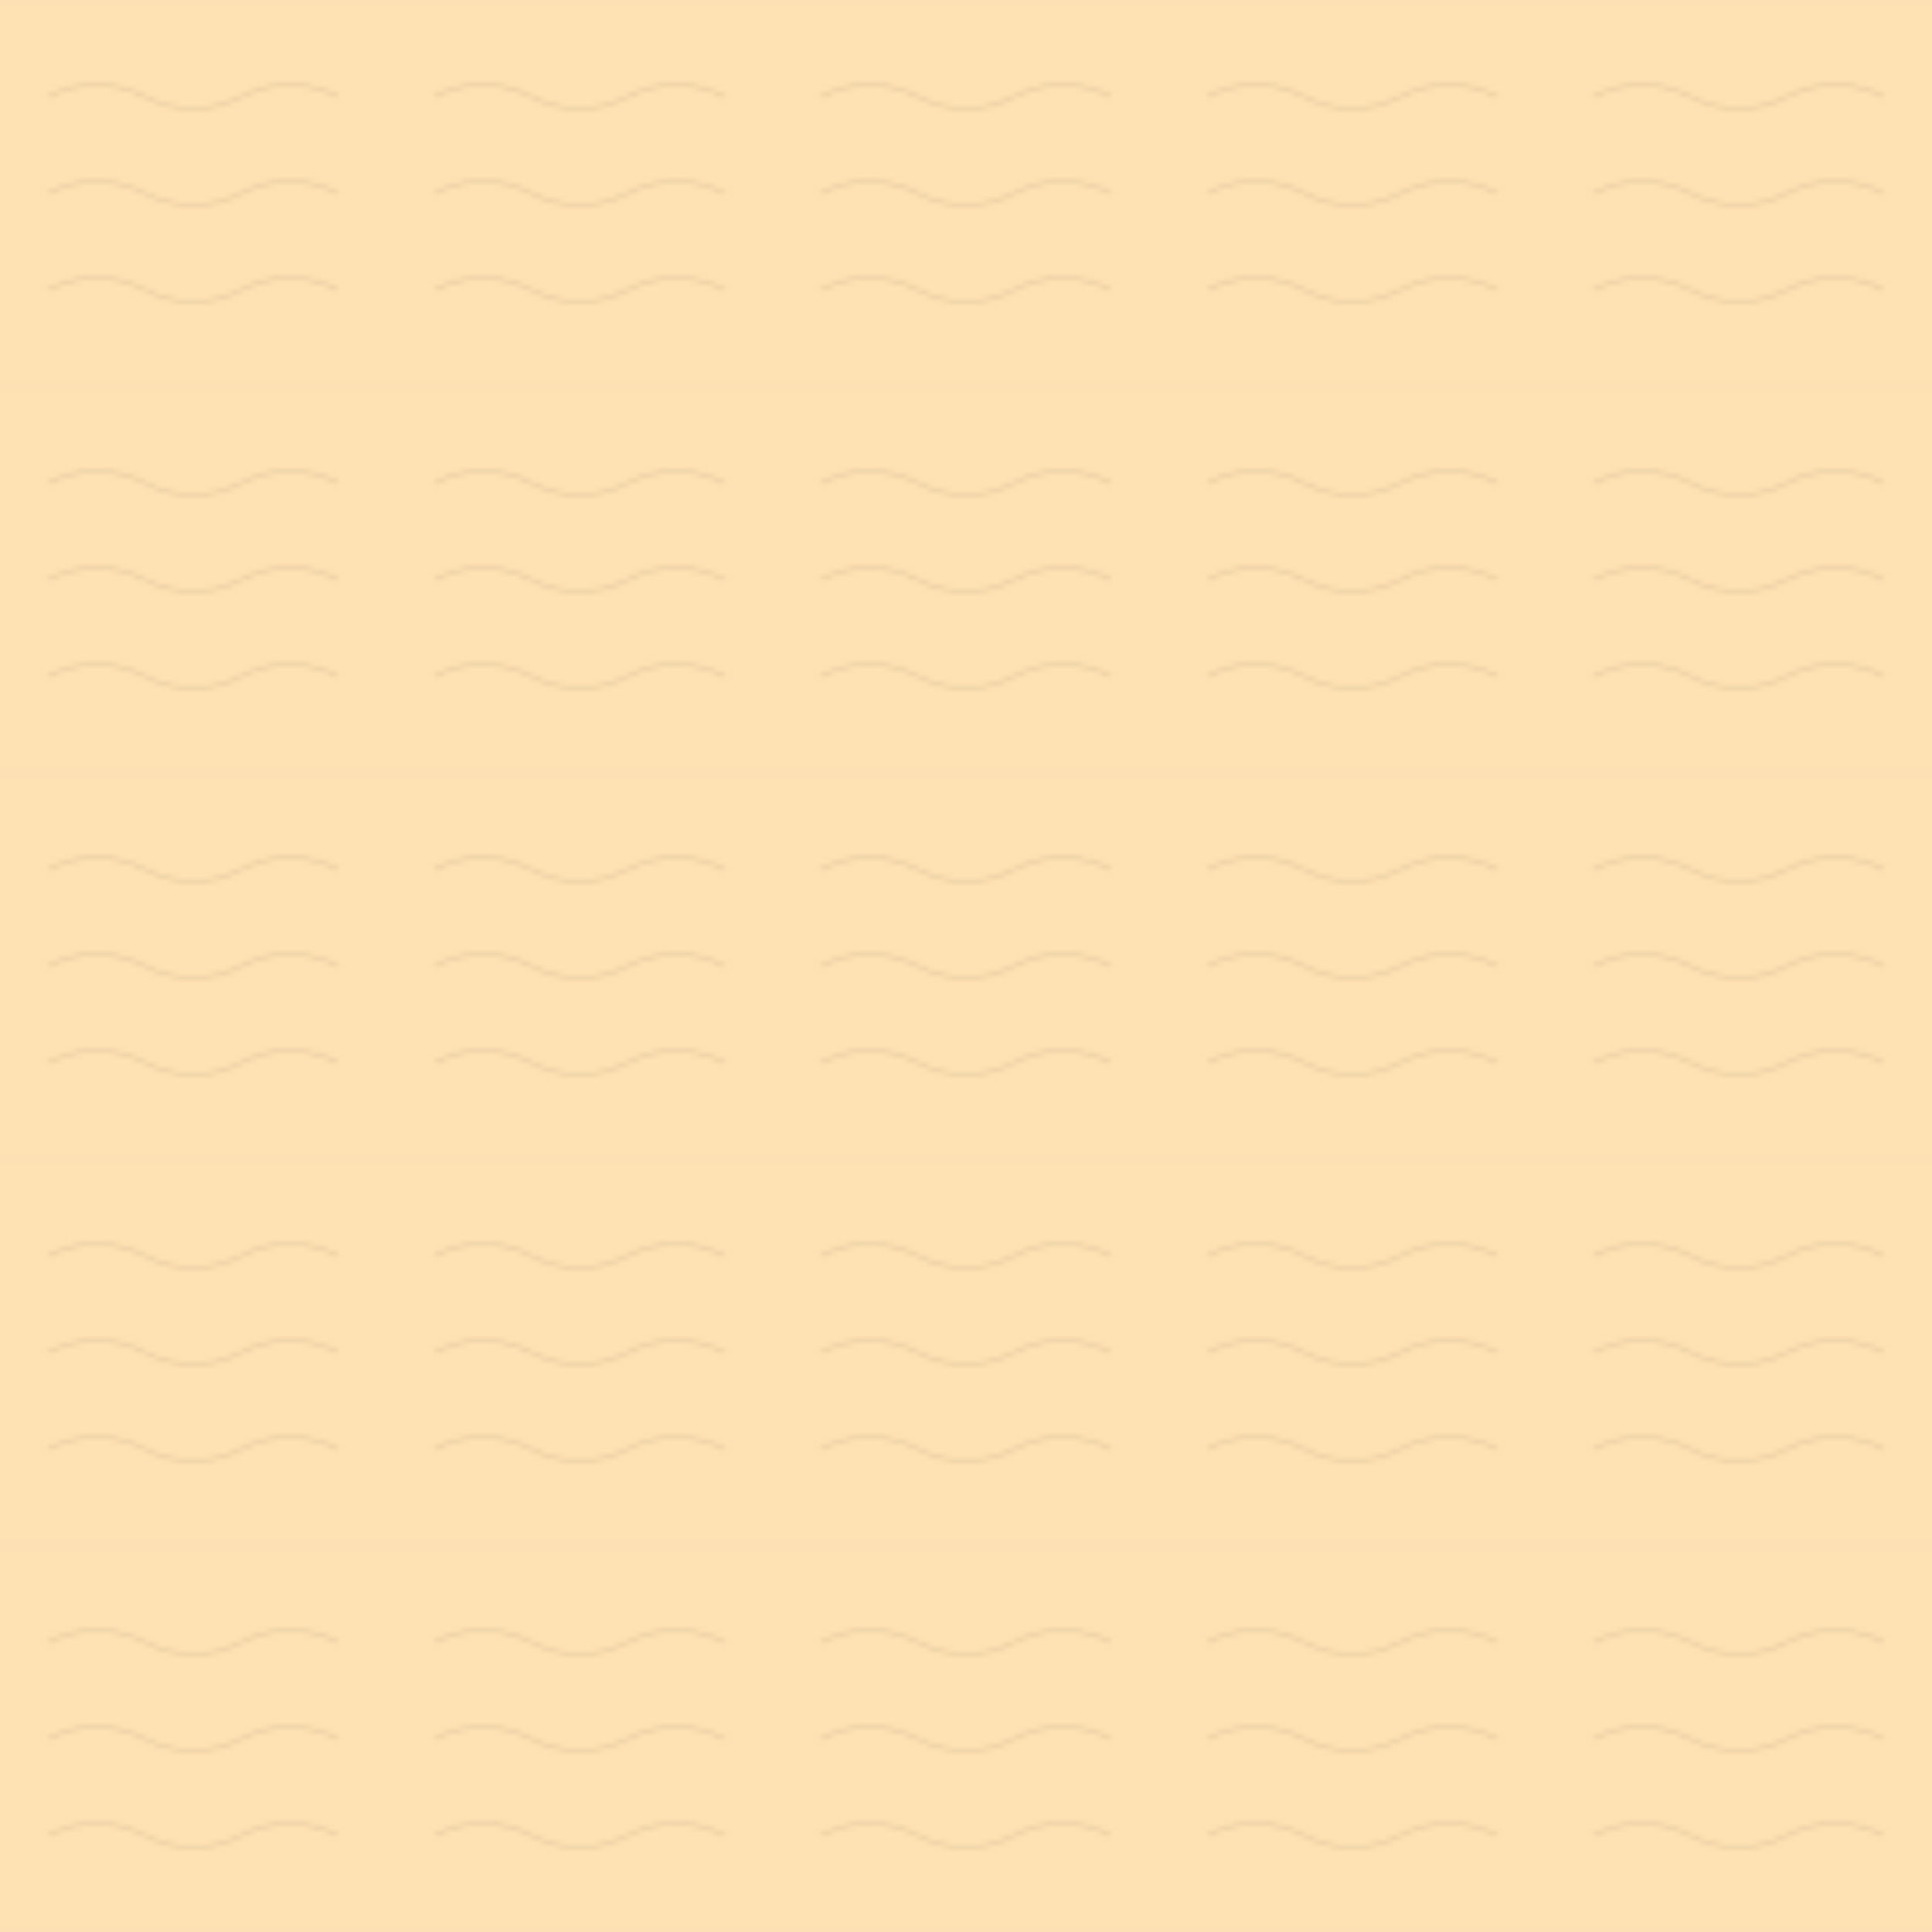 <?xml version="1.0" encoding="UTF-8"?>
<svg
  viewBox="0 0 400 400"
  preserveAspectRatio="none"
  xmlns="http://www.w3.org/2000/svg"
  width="400"
  height="400"
>
  <defs>
    <pattern
      id="lightFloor"
      patternUnits="userSpaceOnUse"
      x="0"
      y="0"
      width="80"
      height="80"
    >
      <!-- 背景色を少し明るめにした長方形 -->
      <rect width="80" height="80" fill="#ffe2b3" />

      <!-- 木目の線を薄く＆透明度を上げる -->
      <path
        d="M10,20 Q 20,15 30,20 Q 40,25 50,20 Q 60,15 70,20"
        fill="none"
        stroke="#474747"
        stroke-opacity="0.15"
        stroke-width="0.5"
      />
      <path
        d="M10,40 Q 20,35 30,40 Q 40,45 50,40 Q 60,35 70,40"
        fill="none"
        stroke="#474747"
        stroke-opacity="0.15"
        stroke-width="0.5"
      />
      <path
        d="M10,60 Q 20,55 30,60 Q 40,65 50,60 Q 60,55 70,60"
        fill="none"
        stroke="#474747"
        stroke-opacity="0.15"
        stroke-width="0.5"
      />

      <!-- 板の境界線もかなり薄く -->
      <line
        x1="0"
        y1="0"
        x2="80"
        y2="0"
        stroke="#dcd2c6"
        stroke-width="1"
        stroke-opacity="0.15"
      />
      <line
        x1="0"
        y1="80"
        x2="80"
        y2="80"
        stroke="#dcd2c6"
        stroke-width="1"
        stroke-opacity="0.15"
      />
    </pattern>
  </defs>

  <!-- フローリングパターンで塗りつぶし -->
  <rect
    x="0"
    y="0"
    width="400"
    height="400"
    fill="url(#lightFloor)"
  />
</svg>
